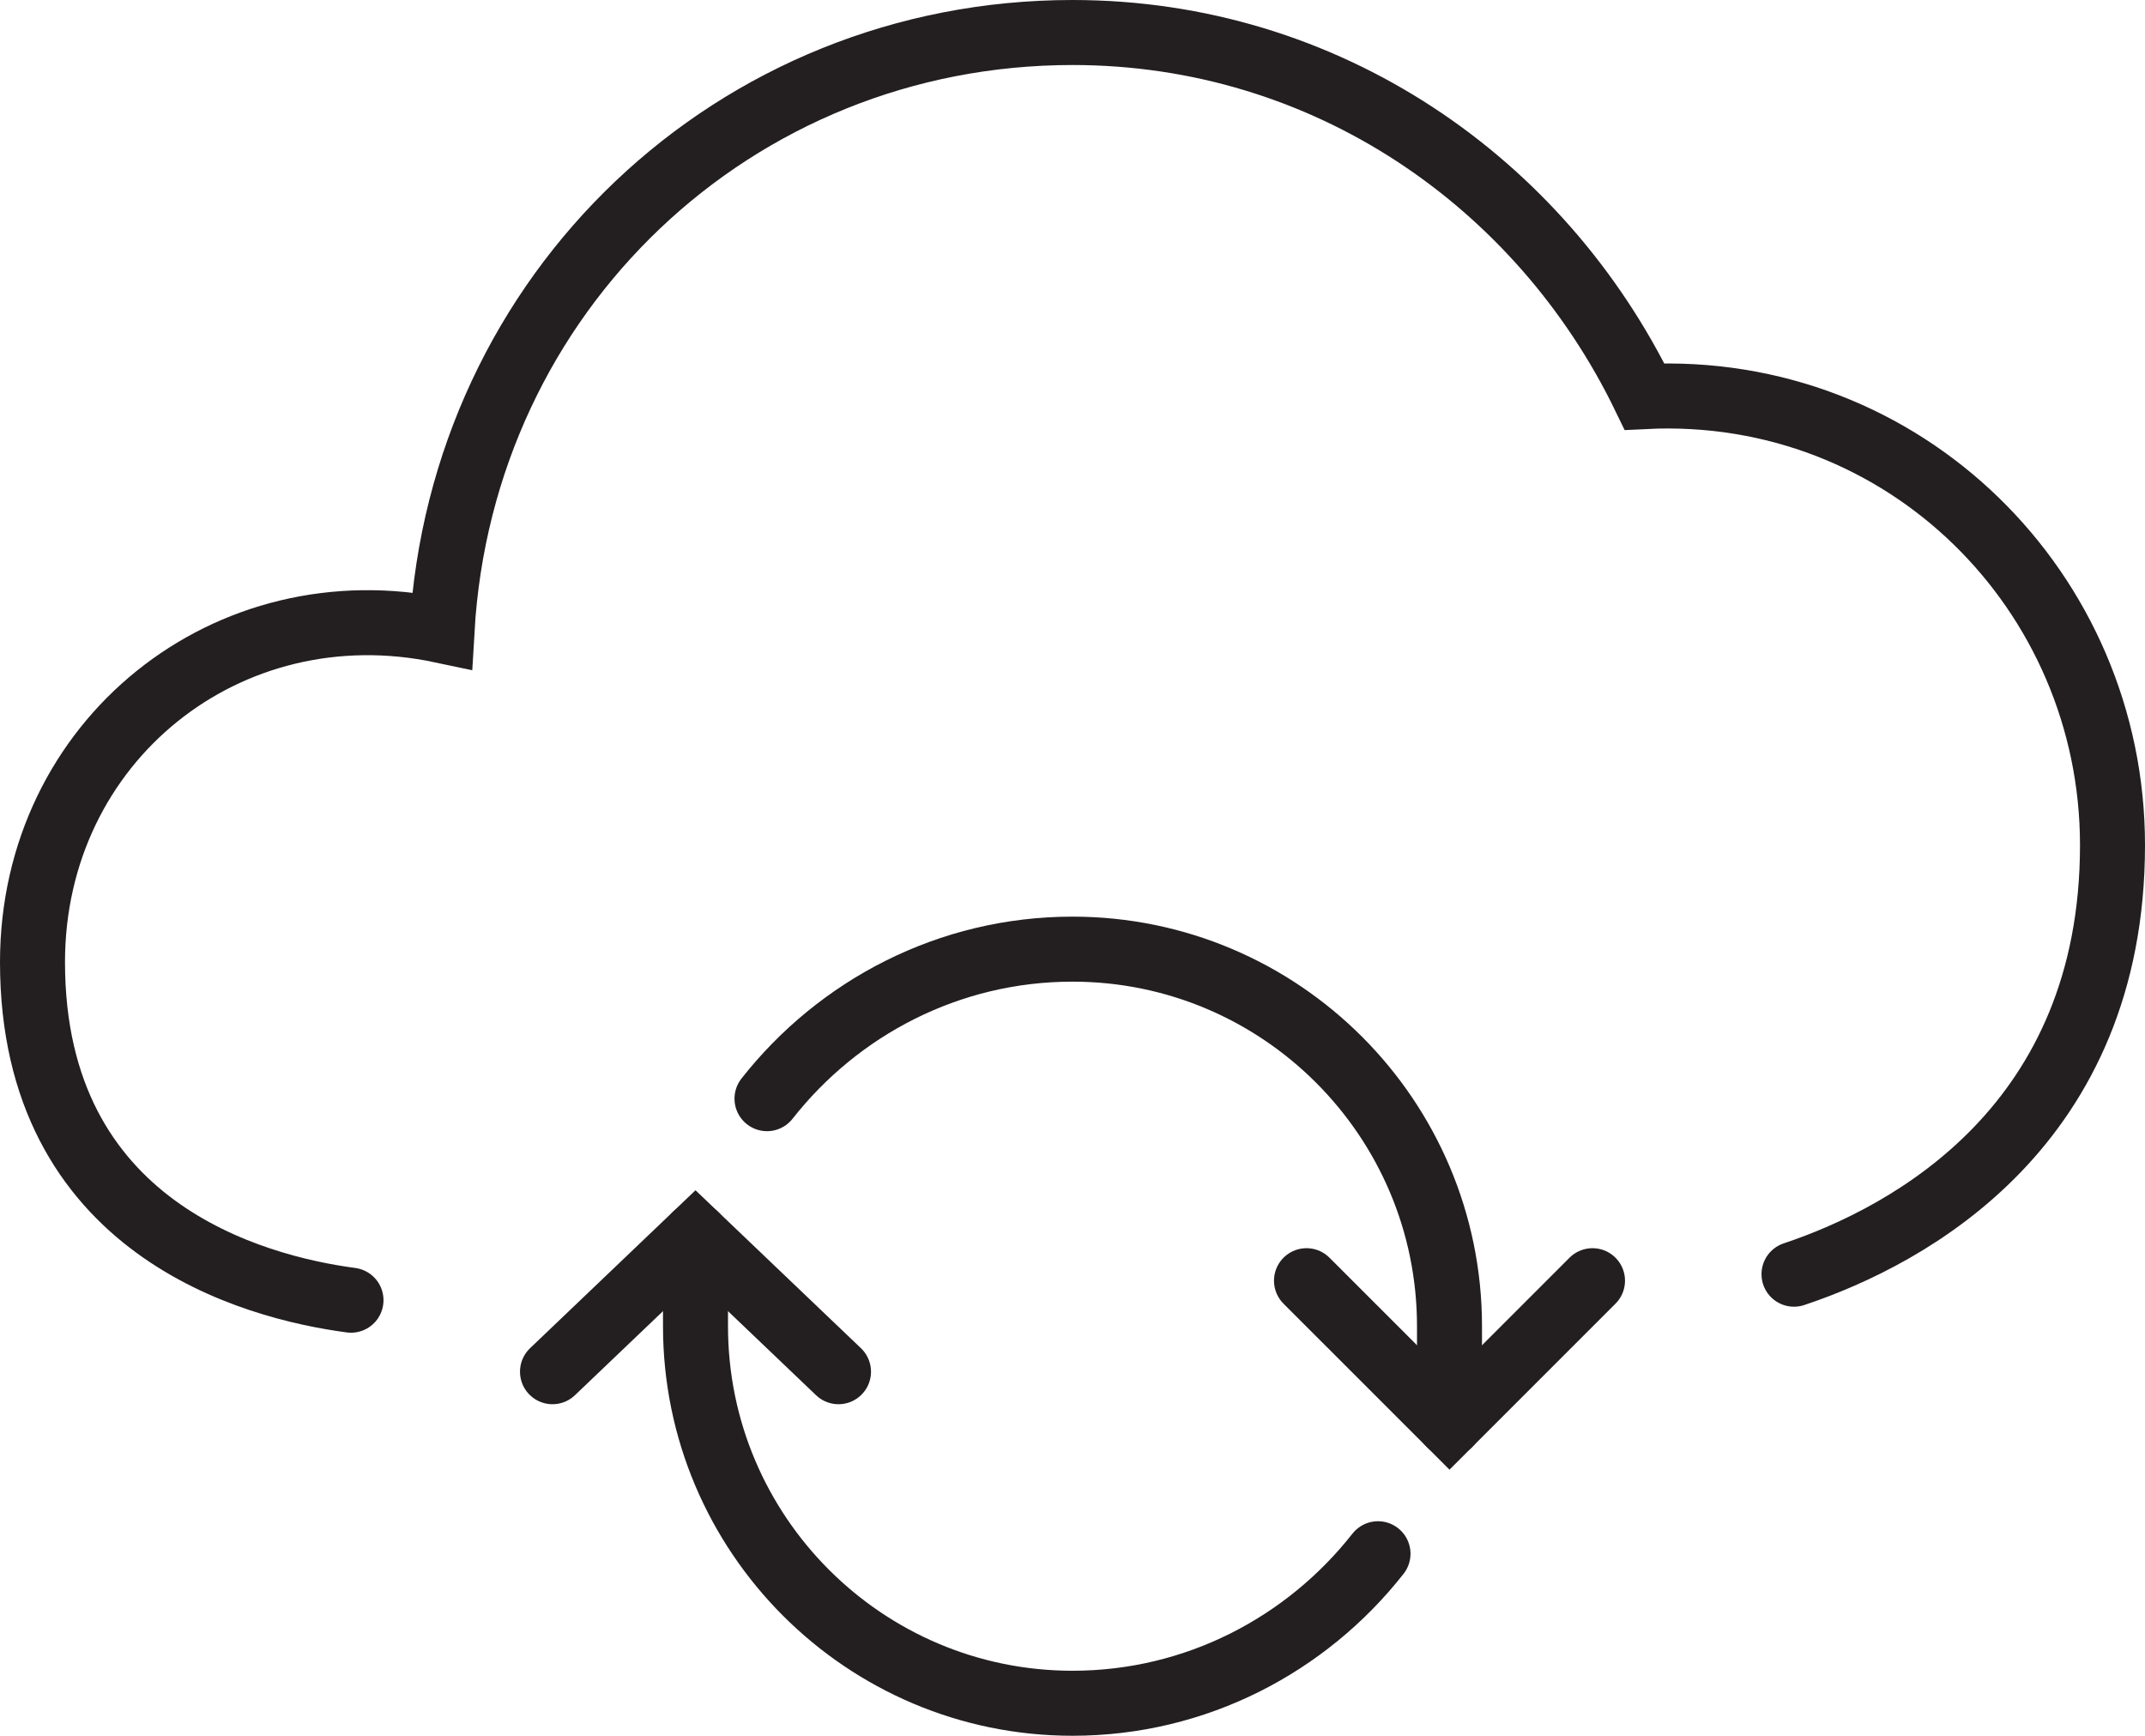 <?xml version="1.0" encoding="utf-8"?>
<!-- Generator: Adobe Illustrator 18.1.1, SVG Export Plug-In . SVG Version: 6.00 Build 0)  -->
<svg version="1.1" id="Layer_1" xmlns="http://www.w3.org/2000/svg" xmlns:xlink="http://www.w3.org/1999/xlink" x="0px" y="0px"
	 viewBox="0 0 33 26.7" enable-background="new 0 0 33 26.7" xml:space="preserve">
<g>
	<path fill="none" stroke="#231F20" stroke-linecap="round" stroke-miterlimit="10" d="M27.6,19.6c1.8-0.6,4.9-2.3,4.9-6.6
		c0-3.9-3.2-7.1-7.2-6.9c-1.6-3.3-4.9-5.6-8.8-5.6c-5.2,0-9.4,4-9.7,9.2C3.5,9,0.5,11.4,0.5,14.8c0,4.1,3.4,5,4.9,5.2"/>
	<path fill="none" stroke="#231F20" stroke-linecap="round" stroke-miterlimit="10" d="M11.8,16.9c1.1-1.4,2.8-2.3,4.7-2.3
		c3.2,0,5.8,2.6,5.8,5.8v1.5"/>
	<path fill="none" stroke="#231F20" stroke-linecap="round" stroke-miterlimit="10" d="M21.2,23.9c-1.1,1.4-2.8,2.3-4.7,2.3
		c-3.2,0-5.8-2.6-5.8-5.8V19"/>
	<polyline fill="none" stroke="#231F20" stroke-linecap="round" stroke-miterlimit="10" points="8.5,21.1 10.7,19 12.9,21.1 	"/>
	<polyline fill="none" stroke="#231F20" stroke-linecap="round" stroke-miterlimit="10" points="24.5,19.7 22.3,21.9 20.1,19.7 	"/>
</g>
</svg>
